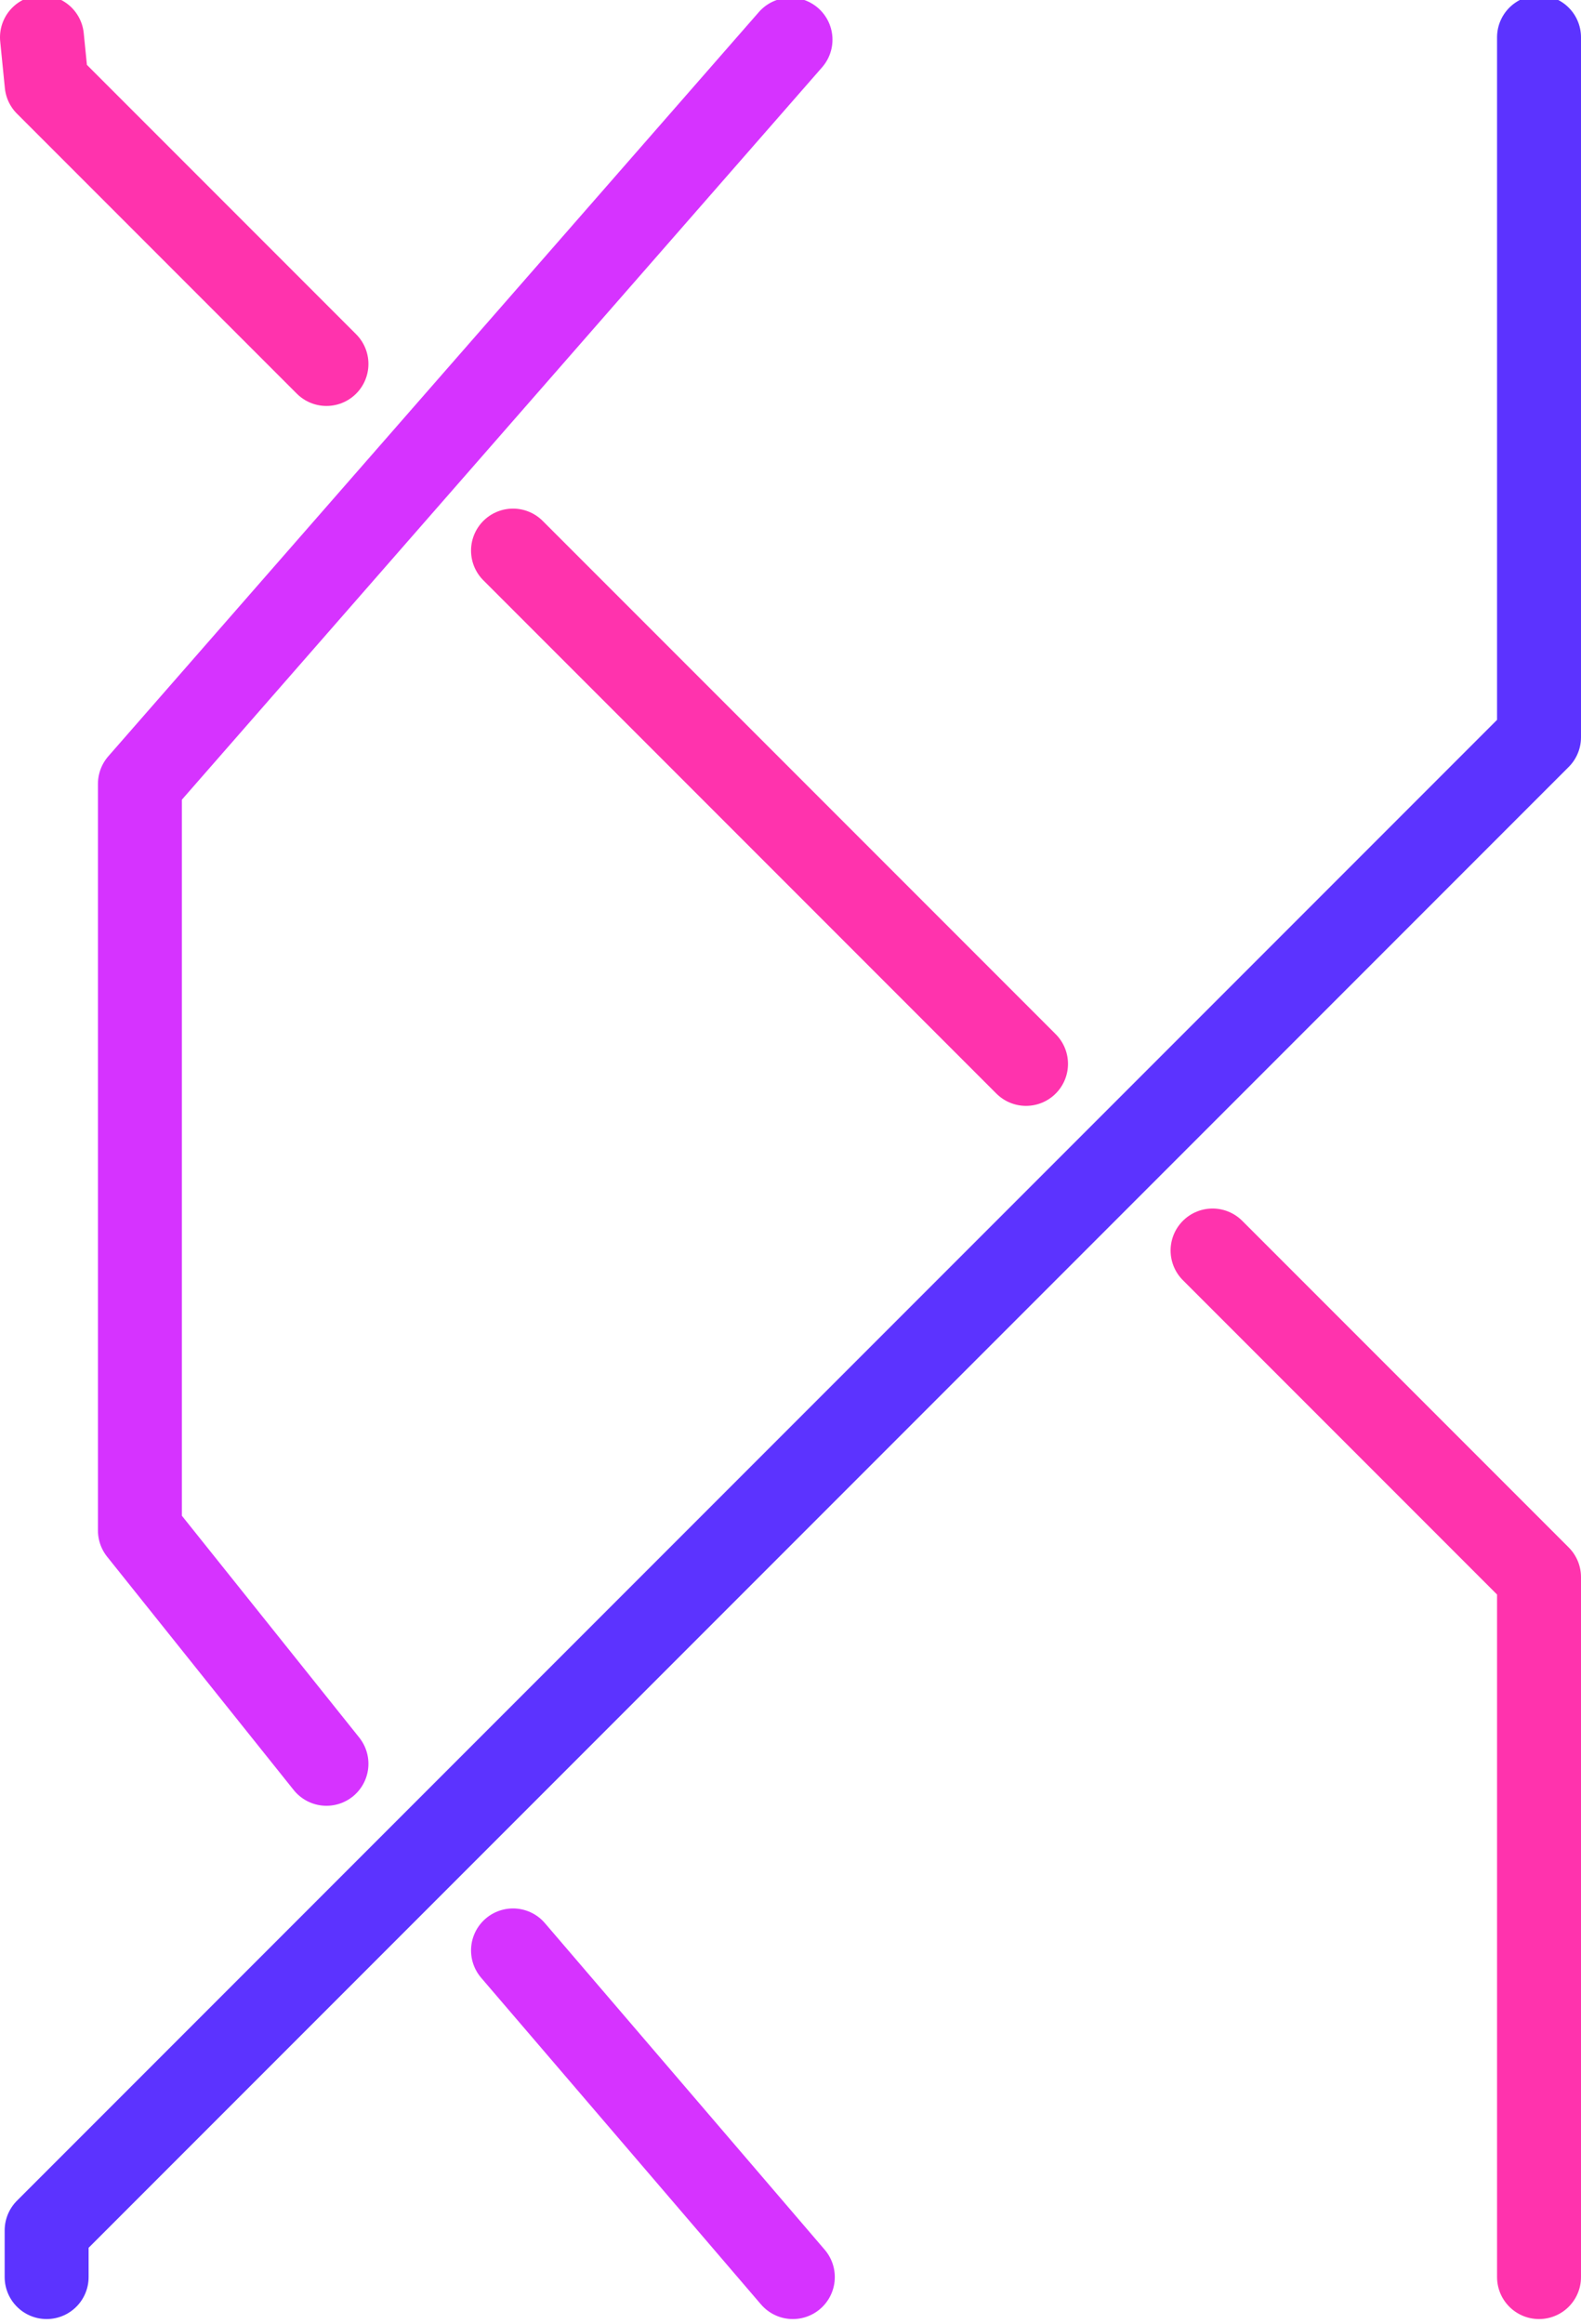 <?xml version="1.0" encoding="UTF-8" standalone="no"?>
<!-- Created with Inkscape (http://www.inkscape.org/) -->
<svg
   xmlns:dc="http://purl.org/dc/elements/1.1/"
   xmlns:cc="http://web.resource.org/cc/"
   xmlns:rdf="http://www.w3.org/1999/02/22-rdf-syntax-ns#"
   xmlns:svg="http://www.w3.org/2000/svg"
   xmlns="http://www.w3.org/2000/svg"
   xmlns:sodipodi="http://sodipodi.sourceforge.net/DTD/sodipodi-0.dtd"
   xmlns:inkscape="http://www.inkscape.org/namespaces/inkscape"
   width="169.5"
   height="249"
   id="svg2"
   sodipodi:version="0.32"
   inkscape:version="0.45.1"
   version="1.0"
   sodipodi:docbase="/Users/jfroment/Desktop/Gif/Aba"
   sodipodi:docname="2.svg"
   inkscape:output_extension="org.inkscape.output.svg.inkscape">
  <defs
     id="defs4" />
  <sodipodi:namedview
     id="base"
     pagecolor="#ffffff"
     bordercolor="#666666"
     borderopacity="1.0"
     inkscape:pageopacity="0.0"
     inkscape:pageshadow="2"
     inkscape:zoom="1.979899"
     inkscape:cx="-36.357143"
     inkscape:cy="139.91302"
     inkscape:document-units="px"
     inkscape:current-layer="layer1"
     showgrid="true"
     inkscape:object-points="true"
     gridtolerance="10000"
     inkscape:window-width="1245"
     inkscape:window-height="800"
     inkscape:window-x="0"
     inkscape:window-y="22"
     inkscape:grid-points="true"
     objecttolerance="10000"
     guidetolerance="10000"
     inkscape:object-nodes="true"
     inkscape:guide-points="true"
     inkscape:object-bbox="true"
     gridoriginx="-5px"
     gridoriginy="5px"
     gridcolor="#000000"
     gridopacity="0.145"
     gridempcolor="#000000"
     gridempopacity="0.949" />
  <g
     inkscape:label="Calque 1"
     inkscape:groupmode="layer"
     id="layer1"
     transform="translate(-190.5,-352.362)">
    <path
       style="fill:none;fill-opacity:1;fill-rule:evenodd;stroke:#d633ff;stroke-width:9;stroke-linecap:round;stroke-linejoin:round;stroke-miterlimit:4;stroke-dasharray:none;stroke-opacity:1"
       d="M 245.5,561.362 L 275.5,596.362 M 275.25,356.612 L 205.5,436.362 L 205.5,516.362 L 225.5,541.362"
       id="path1878"
       sodipodi:nodetypes="cccccc" />
    <path
       style="fill:none;fill-rule:evenodd;stroke:#ff33ad;stroke-width:9;stroke-linecap:round;stroke-linejoin:round;stroke-miterlimit:4;stroke-dasharray:none;stroke-opacity:1"
       d="M 320.5,486.362 L 355.5,521.362 L 355.5,596.362 M 245.5,411.362 L 300.5,466.362 M 195,356.362 L 195.5,361.362 L 225.5,391.362"
       id="path1880"
       sodipodi:nodetypes="cccccccc" />
    <path
       style="fill:none;fill-rule:evenodd;stroke:#5c33ff;stroke-width:9;stroke-linecap:round;stroke-linejoin:round;stroke-miterlimit:4;stroke-dasharray:none;stroke-opacity:1"
       d="M 355.5,356.362 L 355.5,431.362 L 195.5,591.362 L 195.5,596.362"
       id="path2302"
       sodipodi:nodetypes="cccc" />
  </g>
</svg>
